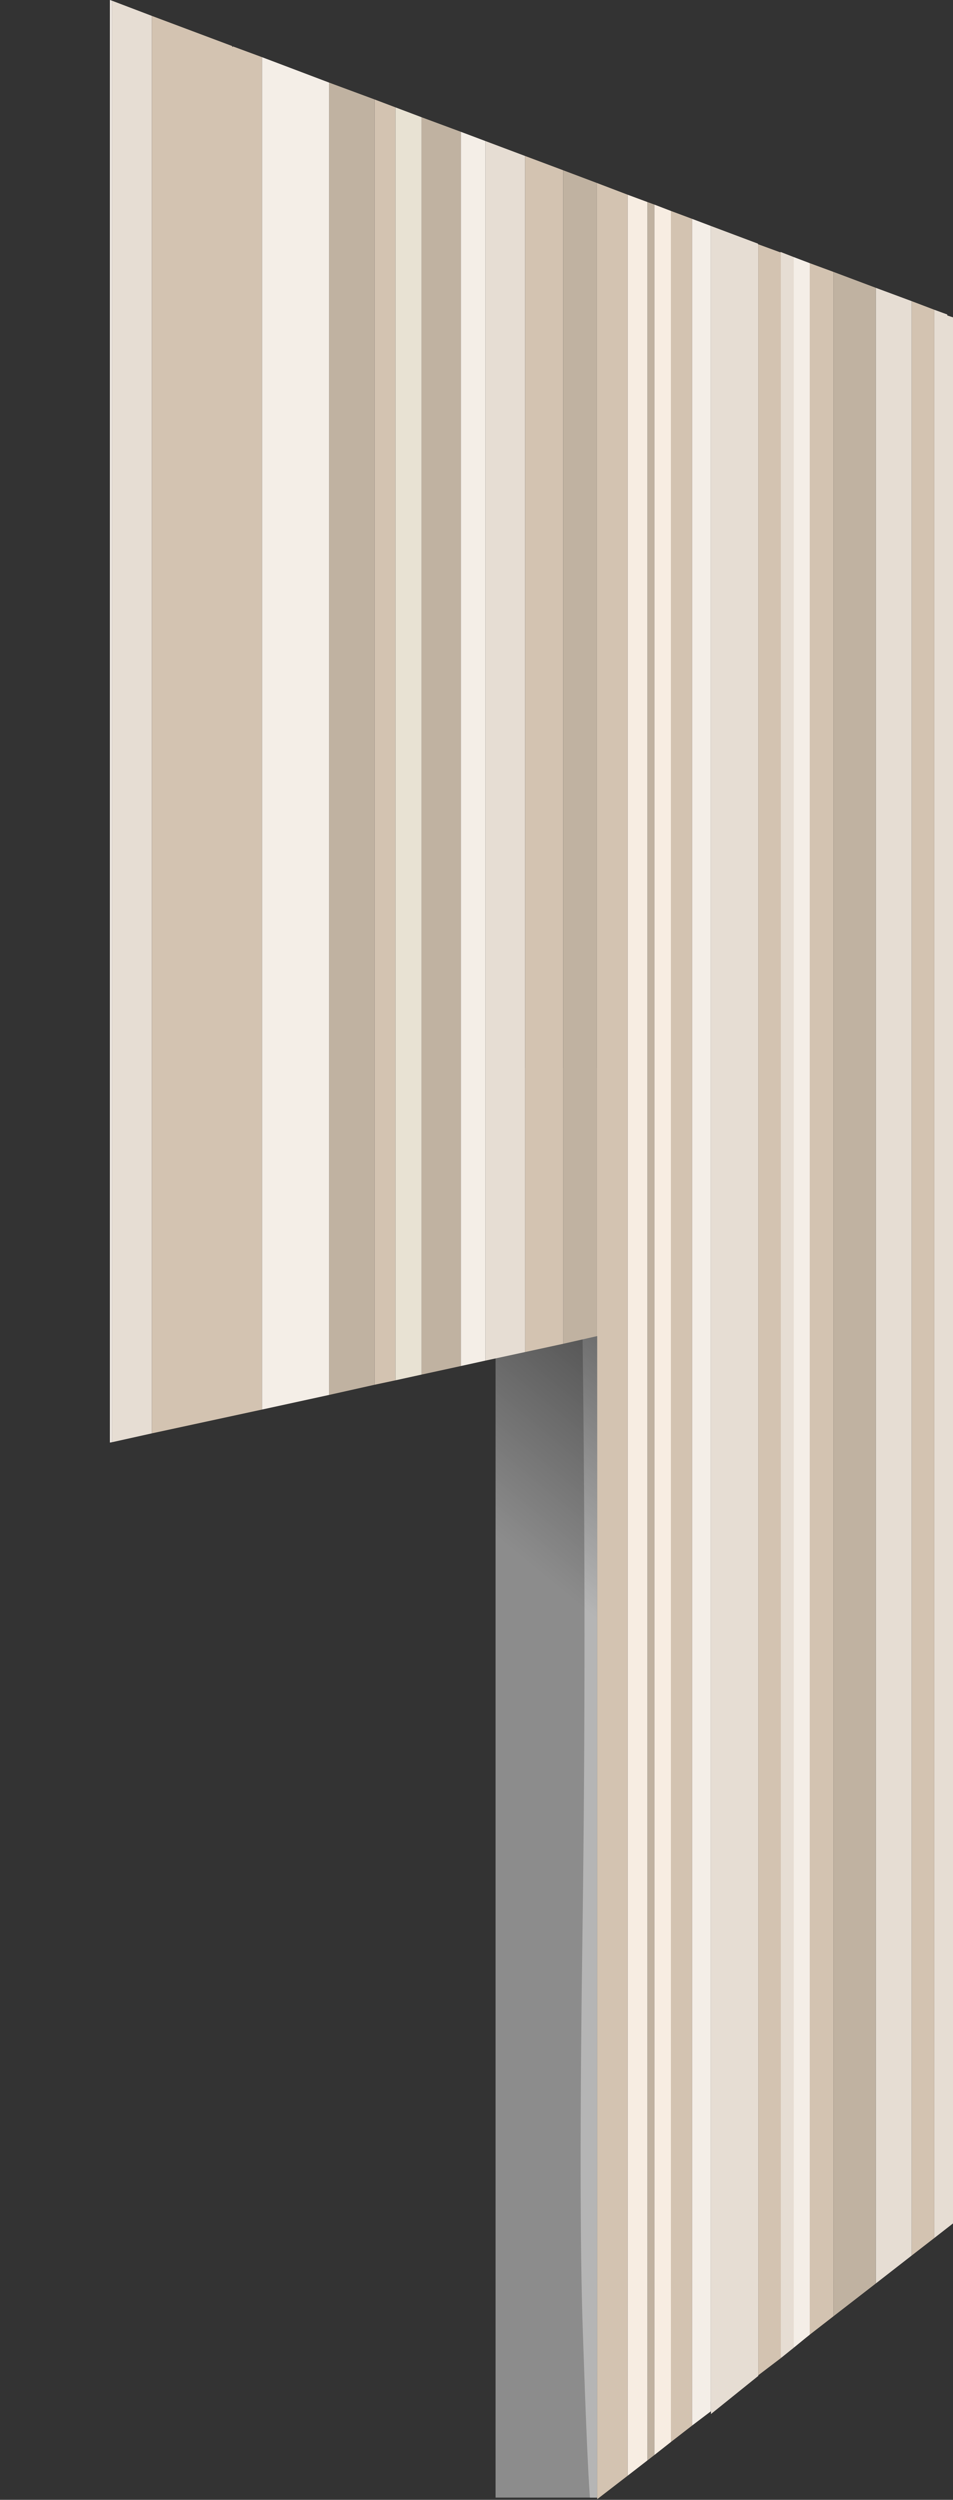 <?xml version="1.0" encoding="UTF-8" standalone="no"?>
<svg xmlns:xlink="http://www.w3.org/1999/xlink" height="393.45px" width="150.0px" xmlns="http://www.w3.org/2000/svg">
  <rect width="100%" height="100%" fill="#333333" stroke="none"/>
  <g transform="matrix(1.0, 0.0, 0.0, 1.0, 0.0, 0.0)">
    <use height="227.1" transform="matrix(1.0, 0.0, 0.0, 1.0, 0.05, 0.05)" width="17.0" xlink:href="#shape0"/>
    <use height="225.0" transform="matrix(1.0, 0.0, 0.0, 1.0, 78.0, 168.1)" width="16.0" xlink:href="#sprite0"/>
    <use height="393.35" transform="matrix(1.0, 0.0, 0.0, 1.0, 17.3, 0.0)" width="132.7" xlink:href="#shape2"/>
  </g>
  <defs>
    <g id="shape0" transform="matrix(1.0, 0.0, 0.0, 1.0, -0.05, -0.05)">
      <path d="M17.05 0.05 L17.05 227.15 0.05 227.15 0.05 0.1 17.05 0.05" fill="#ffffff" fill-opacity="0.0" fill-rule="evenodd" stroke="none"/>
    </g>
    <g id="sprite0" transform="matrix(1.0, 0.0, 0.0, 1.0, 0.0, 0.0)">
      <use height="225.0" transform="matrix(1.0, 0.0, 0.0, 1.0, 0.0, 0.0)" width="16.0" xlink:href="#shape1"/>
    </g>
    <g id="shape1" transform="matrix(1.0, 0.0, 0.0, 1.0, 0.0, 0.0)">
      <path d="M0.0 0.0 L16.0 0.0 16.0 225.0 0.0 225.0 0.0 0.0" fill="#8c8c8c" fill-rule="evenodd" stroke="none"/>
      <path d="M14.85 0.0 L16.0 0.0 16.0 225.0 14.85 225.0 Q14.4 218.9 13.75 199.25 13.05 179.55 13.7 134.7 14.3 89.8 13.7 42.75 L14.85 0.0" fill="#b5b5b5" fill-rule="evenodd" stroke="none"/>
      <path d="M0.0 0.0 L16.0 0.0 16.0 225.0 0.0 225.0 0.0 0.0" fill="url(#gradient0)" fill-rule="evenodd" stroke="none"/>
    </g>
    <linearGradient gradientTransform="matrix(-0.046, 0.056, 0.056, 0.046, 7.5, 105.45)" gradientUnits="userSpaceOnUse" id="gradient0" spreadMethod="pad" x1="-819.2" x2="819.2">
      <stop offset="0.0" stop-color="#000000" stop-opacity="0.451"/>
      <stop offset="0.333" stop-color="#000000" stop-opacity="0.0"/>
    </linearGradient>
    <g id="shape2" transform="matrix(1.0, 0.0, 0.0, 1.0, -17.3, 0.0)">
      <path d="M137.85 45.3 L143.5 47.4 143.5 355.0 137.85 359.4 137.85 45.3 M147.05 48.75 L149.1 49.5 149.1 49.65 150.0 49.95 150.0 349.95 147.05 352.25 147.05 48.75 M124.9 369.4 L122.85 371.0 122.85 39.65 124.9 40.45 124.9 369.4 M111.85 35.55 L119.3 38.35 119.3 373.75 111.85 379.55 111.85 35.55 M82.65 212.8 L76.4 214.15 76.4 22.2 82.65 24.55 82.65 212.8 M23.9 225.6 L17.6 227.0 17.6 0.1 23.9 2.5 23.9 225.6" fill="#e6ddd3" fill-rule="evenodd" stroke="none"/>
      <path d="M127.4 41.4 L131.2 42.8 131.2 364.55 127.4 367.5 127.4 41.4 M143.5 47.4 L147.05 48.75 147.05 352.25 143.5 355.0 143.5 47.4 M93.95 28.8 L98.8 30.65 98.8 389.65 94.0 393.35 94.0 210.3 93.95 210.3 93.95 28.8 M105.6 33.2 L108.95 34.45 108.95 381.75 105.6 384.35 105.6 33.2 M88.65 211.5 L82.65 212.8 82.65 24.55 88.65 26.8 88.65 211.5 M62.25 217.25 L58.95 217.95 58.95 15.65 62.25 16.9 62.25 217.25 M41.25 221.85 L23.9 225.6 23.9 2.5 36.55 7.25 36.55 7.35 36.65 7.4 36.65 7.3 41.25 9.0 41.25 221.85" fill="#d3c3b1" fill-rule="evenodd" stroke="none"/>
      <path d="M131.2 42.8 L137.85 45.3 137.85 359.4 131.2 364.55 131.2 42.8 M88.65 26.8 L93.95 28.8 93.95 210.3 88.65 211.5 88.65 26.8 M101.9 31.8 L103.0 32.2 103.0 386.4 101.9 387.25 101.9 31.8 M72.55 215.0 L66.35 216.35 66.35 18.45 72.55 20.75 72.55 215.0 M58.95 217.95 L51.8 219.55 51.8 13.0 58.95 15.65 58.95 217.95" fill="#c0b2a1" fill-rule="evenodd" stroke="none"/>
      <path d="M124.9 40.45 L127.4 41.4 127.4 367.5 124.9 369.4 124.9 40.45 M108.95 34.45 L111.85 35.55 111.85 379.55 108.95 381.75 108.95 34.45 M76.4 214.15 L72.55 215.0 72.55 20.75 76.4 22.2 76.4 214.15 M51.8 219.55 L41.25 221.85 41.25 9.0 51.8 13.0 51.8 219.55 M17.6 227.0 L17.3 227.05 17.3 0.0 17.6 0.1 17.6 227.0" fill="#f4eee7" fill-rule="evenodd" stroke="none"/>
      <path d="M98.8 30.65 L101.9 31.8 101.9 387.25 98.8 389.65 98.8 30.65 M103.0 32.2 L105.6 33.2 105.6 384.35 103.0 386.4 103.0 32.2" fill="#f7ede2" fill-rule="evenodd" stroke="none"/>
      <path d="M66.35 216.35 L62.25 217.25 62.25 16.9 66.35 18.45 66.35 216.35" fill="#e8e2d3" fill-rule="evenodd" stroke="none"/>
      <path d="M124.95 369.5 L122.9 371.15 122.9 39.75 124.95 40.5 124.95 369.5 M119.35 373.85 L119.35 373.95 111.9 379.95 111.9 35.65 119.35 38.45 119.35 373.85" fill="#e6ddd3" fill-rule="evenodd" stroke="none"/>
      <path d="M124.95 40.5 L127.45 41.45 127.45 367.45 124.95 369.5 124.95 40.5" fill="#f4eee7" fill-rule="evenodd" stroke="none"/>
      <path d="M122.9 371.15 L119.35 373.85 119.35 38.45 122.9 39.75 122.9 371.15" fill="#d3c3b1" fill-rule="evenodd" stroke="none"/>
    </g>
  </defs>
</svg>
